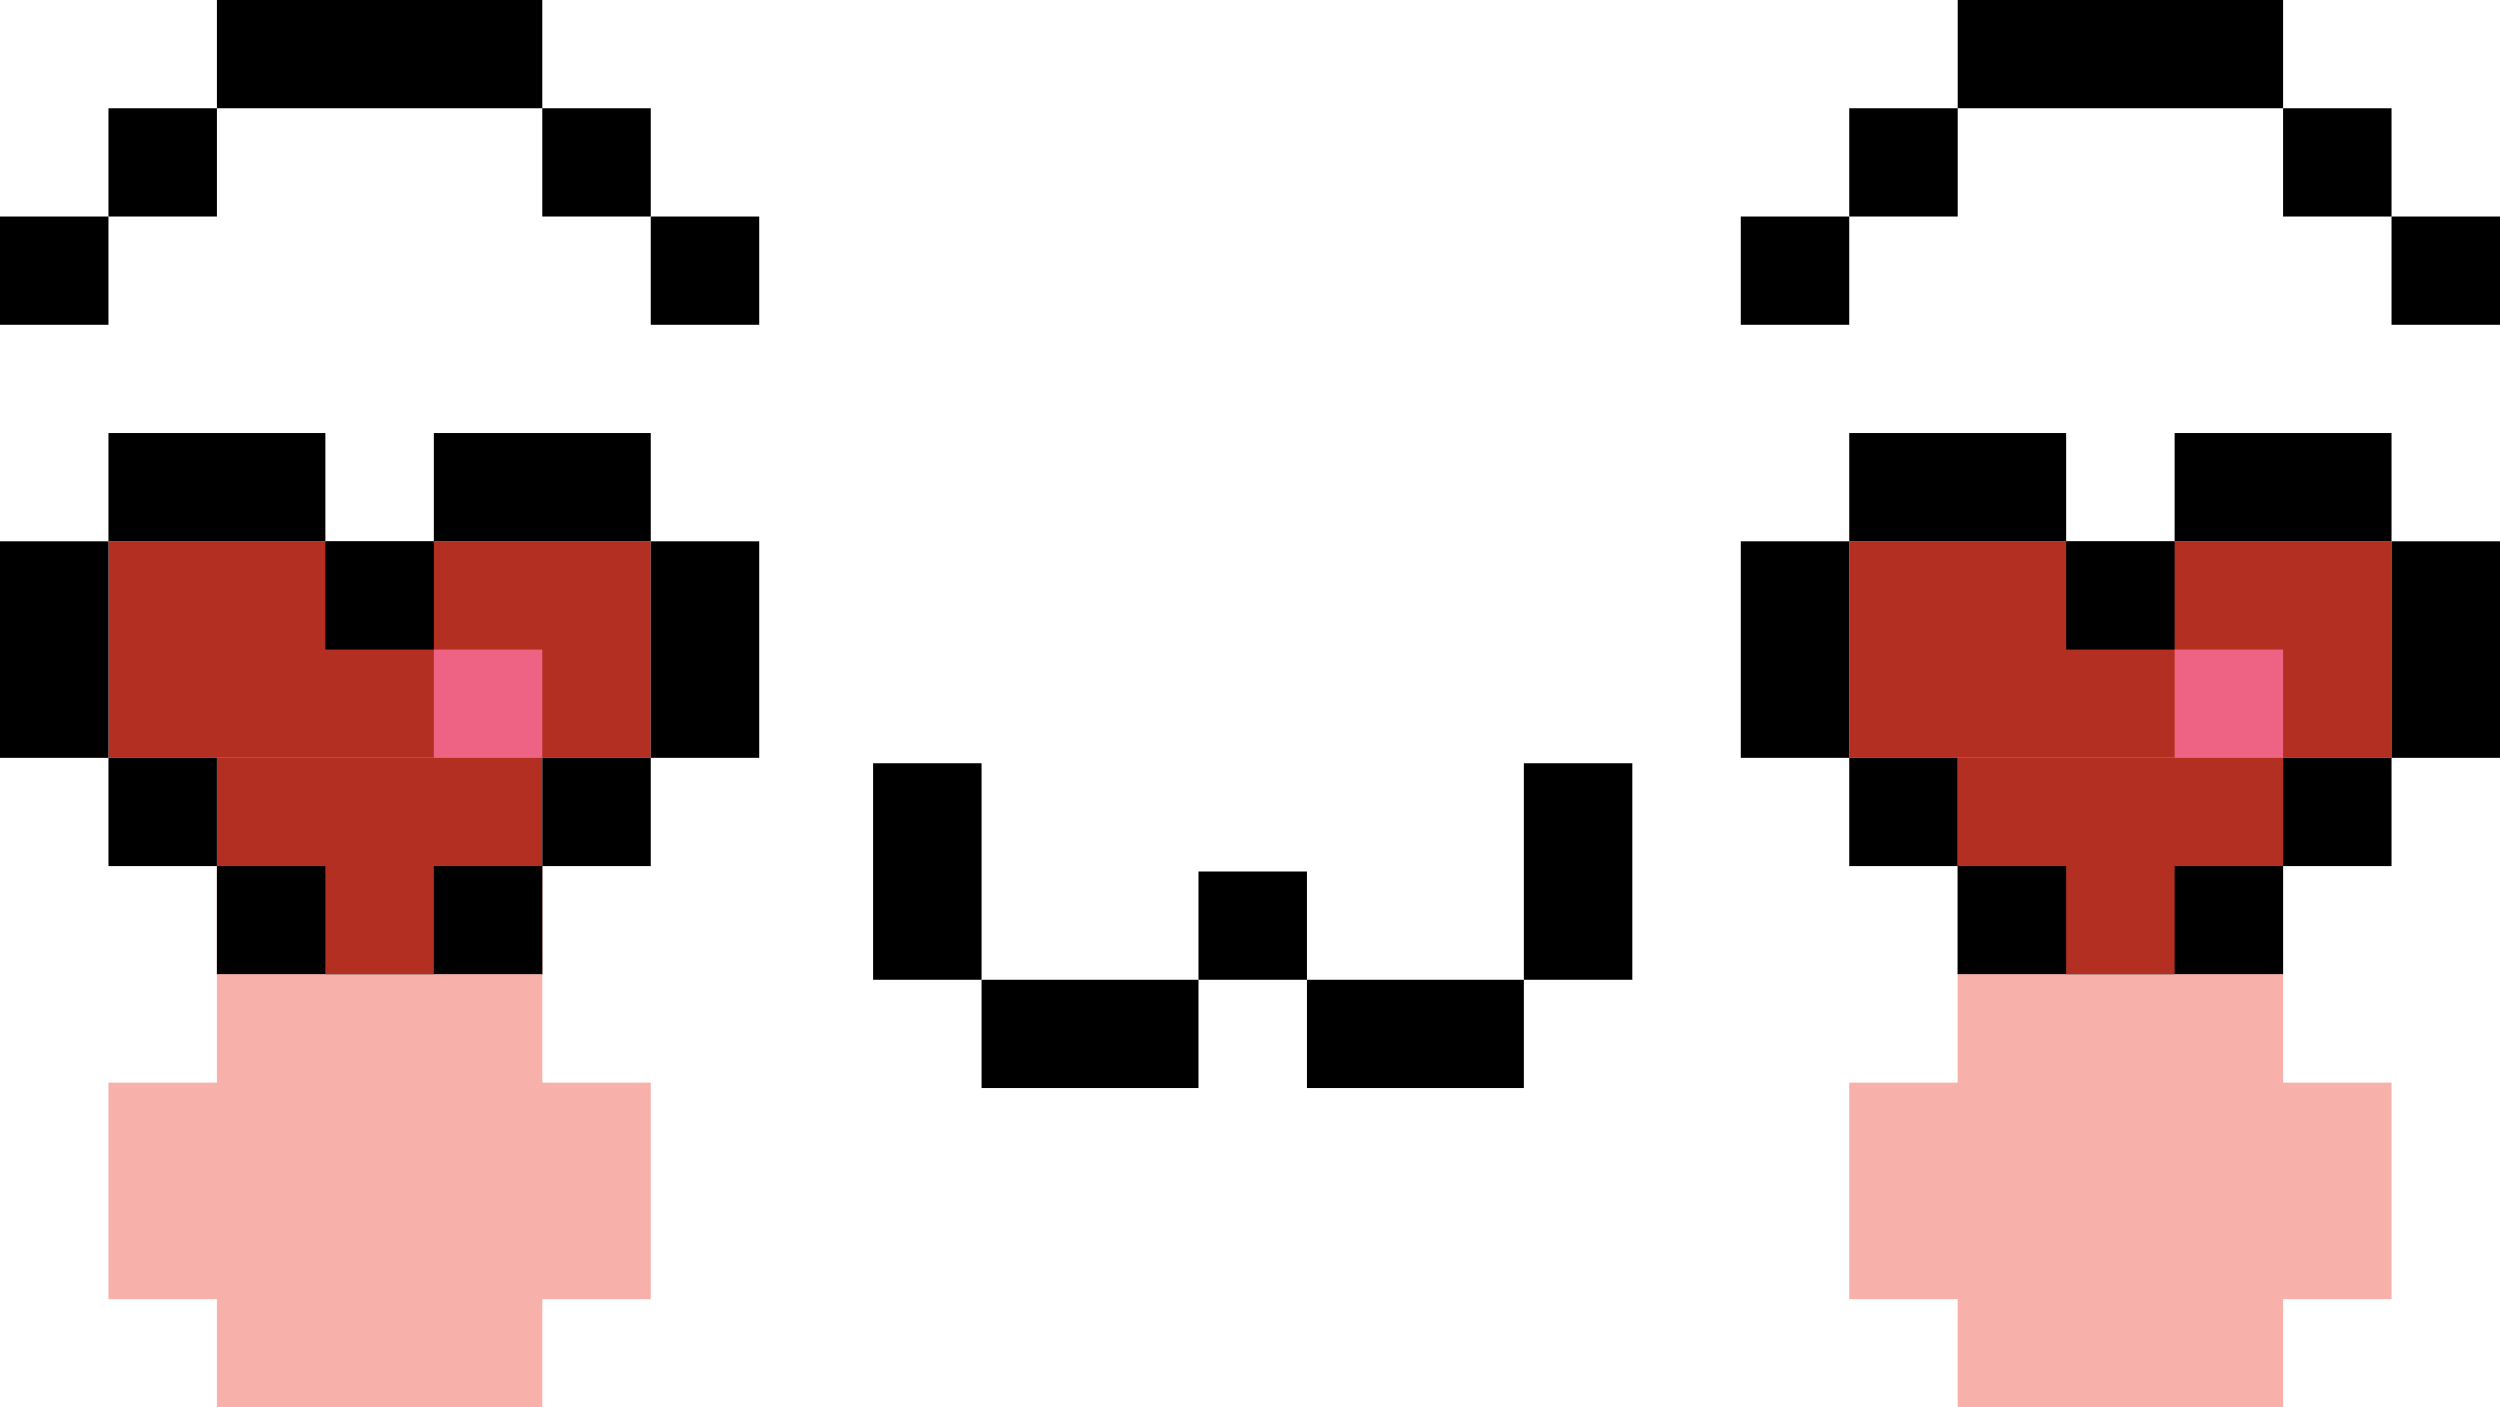 <svg width="270" height="152" viewBox="0 0 270 152" fill="none" xmlns="http://www.w3.org/2000/svg">
<path d="M23.427 0H58.568V11.692H23.427V0Z" fill="black"/>
<path d="M11.714 11.692H23.427V23.385H11.714V11.692Z" fill="black"/>
<path d="M58.568 11.692H70.282V23.385H58.568V11.692Z" fill="black"/>
<path d="M70.282 23.385H81.996V35.077H70.282V23.385Z" fill="black"/>
<path d="M0 23.385H11.714V35.077H0V23.385Z" fill="black"/>
<path d="M211.432 0H246.573V11.692H211.432V0Z" fill="black"/>
<path d="M199.718 11.692H211.432V23.385H199.718V11.692Z" fill="black"/>
<path d="M246.573 11.692H258.286V23.385H246.573V11.692Z" fill="black"/>
<path d="M258.286 23.385H270V35.077H258.286V23.385Z" fill="black"/>
<path d="M188.004 23.385H199.718V35.077H188.004V23.385Z" fill="black"/>
<path d="M11.714 58.462H70.282V81.846H11.714V58.462Z" fill="#B32F21"/>
<path d="M23.427 81.846H58.568V105.231H23.427V81.846Z" fill="#B32F21"/>
<path d="M35.141 105.231H46.855V116.923H35.141V105.231Z" fill="black"/>
<path d="M46.855 93.538H58.568V105.231H46.855V93.538Z" fill="black"/>
<path d="M58.568 81.846H70.282V93.538H58.568V81.846Z" fill="black"/>
<path d="M70.282 58.462H81.996V81.846H70.282V58.462Z" fill="black"/>
<path d="M46.855 58.462V46.769H70.282V58.462H46.855Z" fill="black"/>
<path d="M11.714 58.462V46.769H35.141V58.462H11.714Z" fill="black"/>
<path d="M11.714 81.846H23.427V93.538H11.714V81.846Z" fill="black"/>
<path d="M0 58.462H11.714V81.846H0V58.462Z" fill="black"/>
<path d="M35.141 58.462H46.855V70.154H35.141V58.462Z" fill="black"/>
<path d="M23.427 93.538H35.141V105.231H23.427V93.538Z" fill="black"/>
<path d="M46.855 70.154H58.568V81.846H46.855V70.154Z" fill="#EE6284"/>
<path d="M23.427 105.231H58.568V152H23.427V105.231Z" fill="#F8B0AB"/>
<path d="M11.714 140.308V116.923H70.282V140.308H11.714Z" fill="#F8B0AB"/>
<path d="M199.718 58.462H258.286V81.846H199.718V58.462Z" fill="#B32F21"/>
<path d="M211.432 81.846H246.573V105.231H211.432V81.846Z" fill="#B32F21"/>
<path d="M223.145 105.231H234.859V116.923H223.145V105.231Z" fill="black"/>
<path d="M234.859 93.538H246.573V105.231H234.859V93.538Z" fill="black"/>
<path d="M246.573 81.846H258.286V93.538H246.573V81.846Z" fill="black"/>
<path d="M258.286 58.462H270V81.846H258.286V58.462Z" fill="black"/>
<path d="M234.859 58.462V46.769H258.286V58.462H234.859Z" fill="black"/>
<path d="M199.718 58.462V46.769H223.145V58.462H199.718Z" fill="black"/>
<path d="M199.718 81.846H211.432V93.538H199.718V81.846Z" fill="black"/>
<path d="M188.004 58.462H199.718V81.846H188.004V58.462Z" fill="black"/>
<path d="M223.145 58.462H234.859V70.154H223.145V58.462Z" fill="black"/>
<path d="M211.432 93.538H223.145V105.231H211.432V93.538Z" fill="black"/>
<path d="M234.859 70.154H246.573V81.846H234.859V70.154Z" fill="#EE6284"/>
<path d="M211.432 105.231H246.573V152H211.432V105.231Z" fill="#F8B0AB"/>
<path d="M199.718 140.308V116.923H258.286V140.308H199.718Z" fill="#F8B0AB"/>
<path d="M94.295 82.431H106.009V105.815H94.295V82.431Z" fill="black"/>
<path d="M164.577 82.431H176.291V105.815H164.577V82.431Z" fill="black"/>
<path d="M141.15 117.508V105.815H164.577V117.508H141.15Z" fill="black"/>
<path d="M106.009 117.508V105.815H129.436V117.508H106.009Z" fill="black"/>
<path d="M129.436 105.815V94.123H141.15V105.815H129.436Z" fill="black"/>
</svg>
